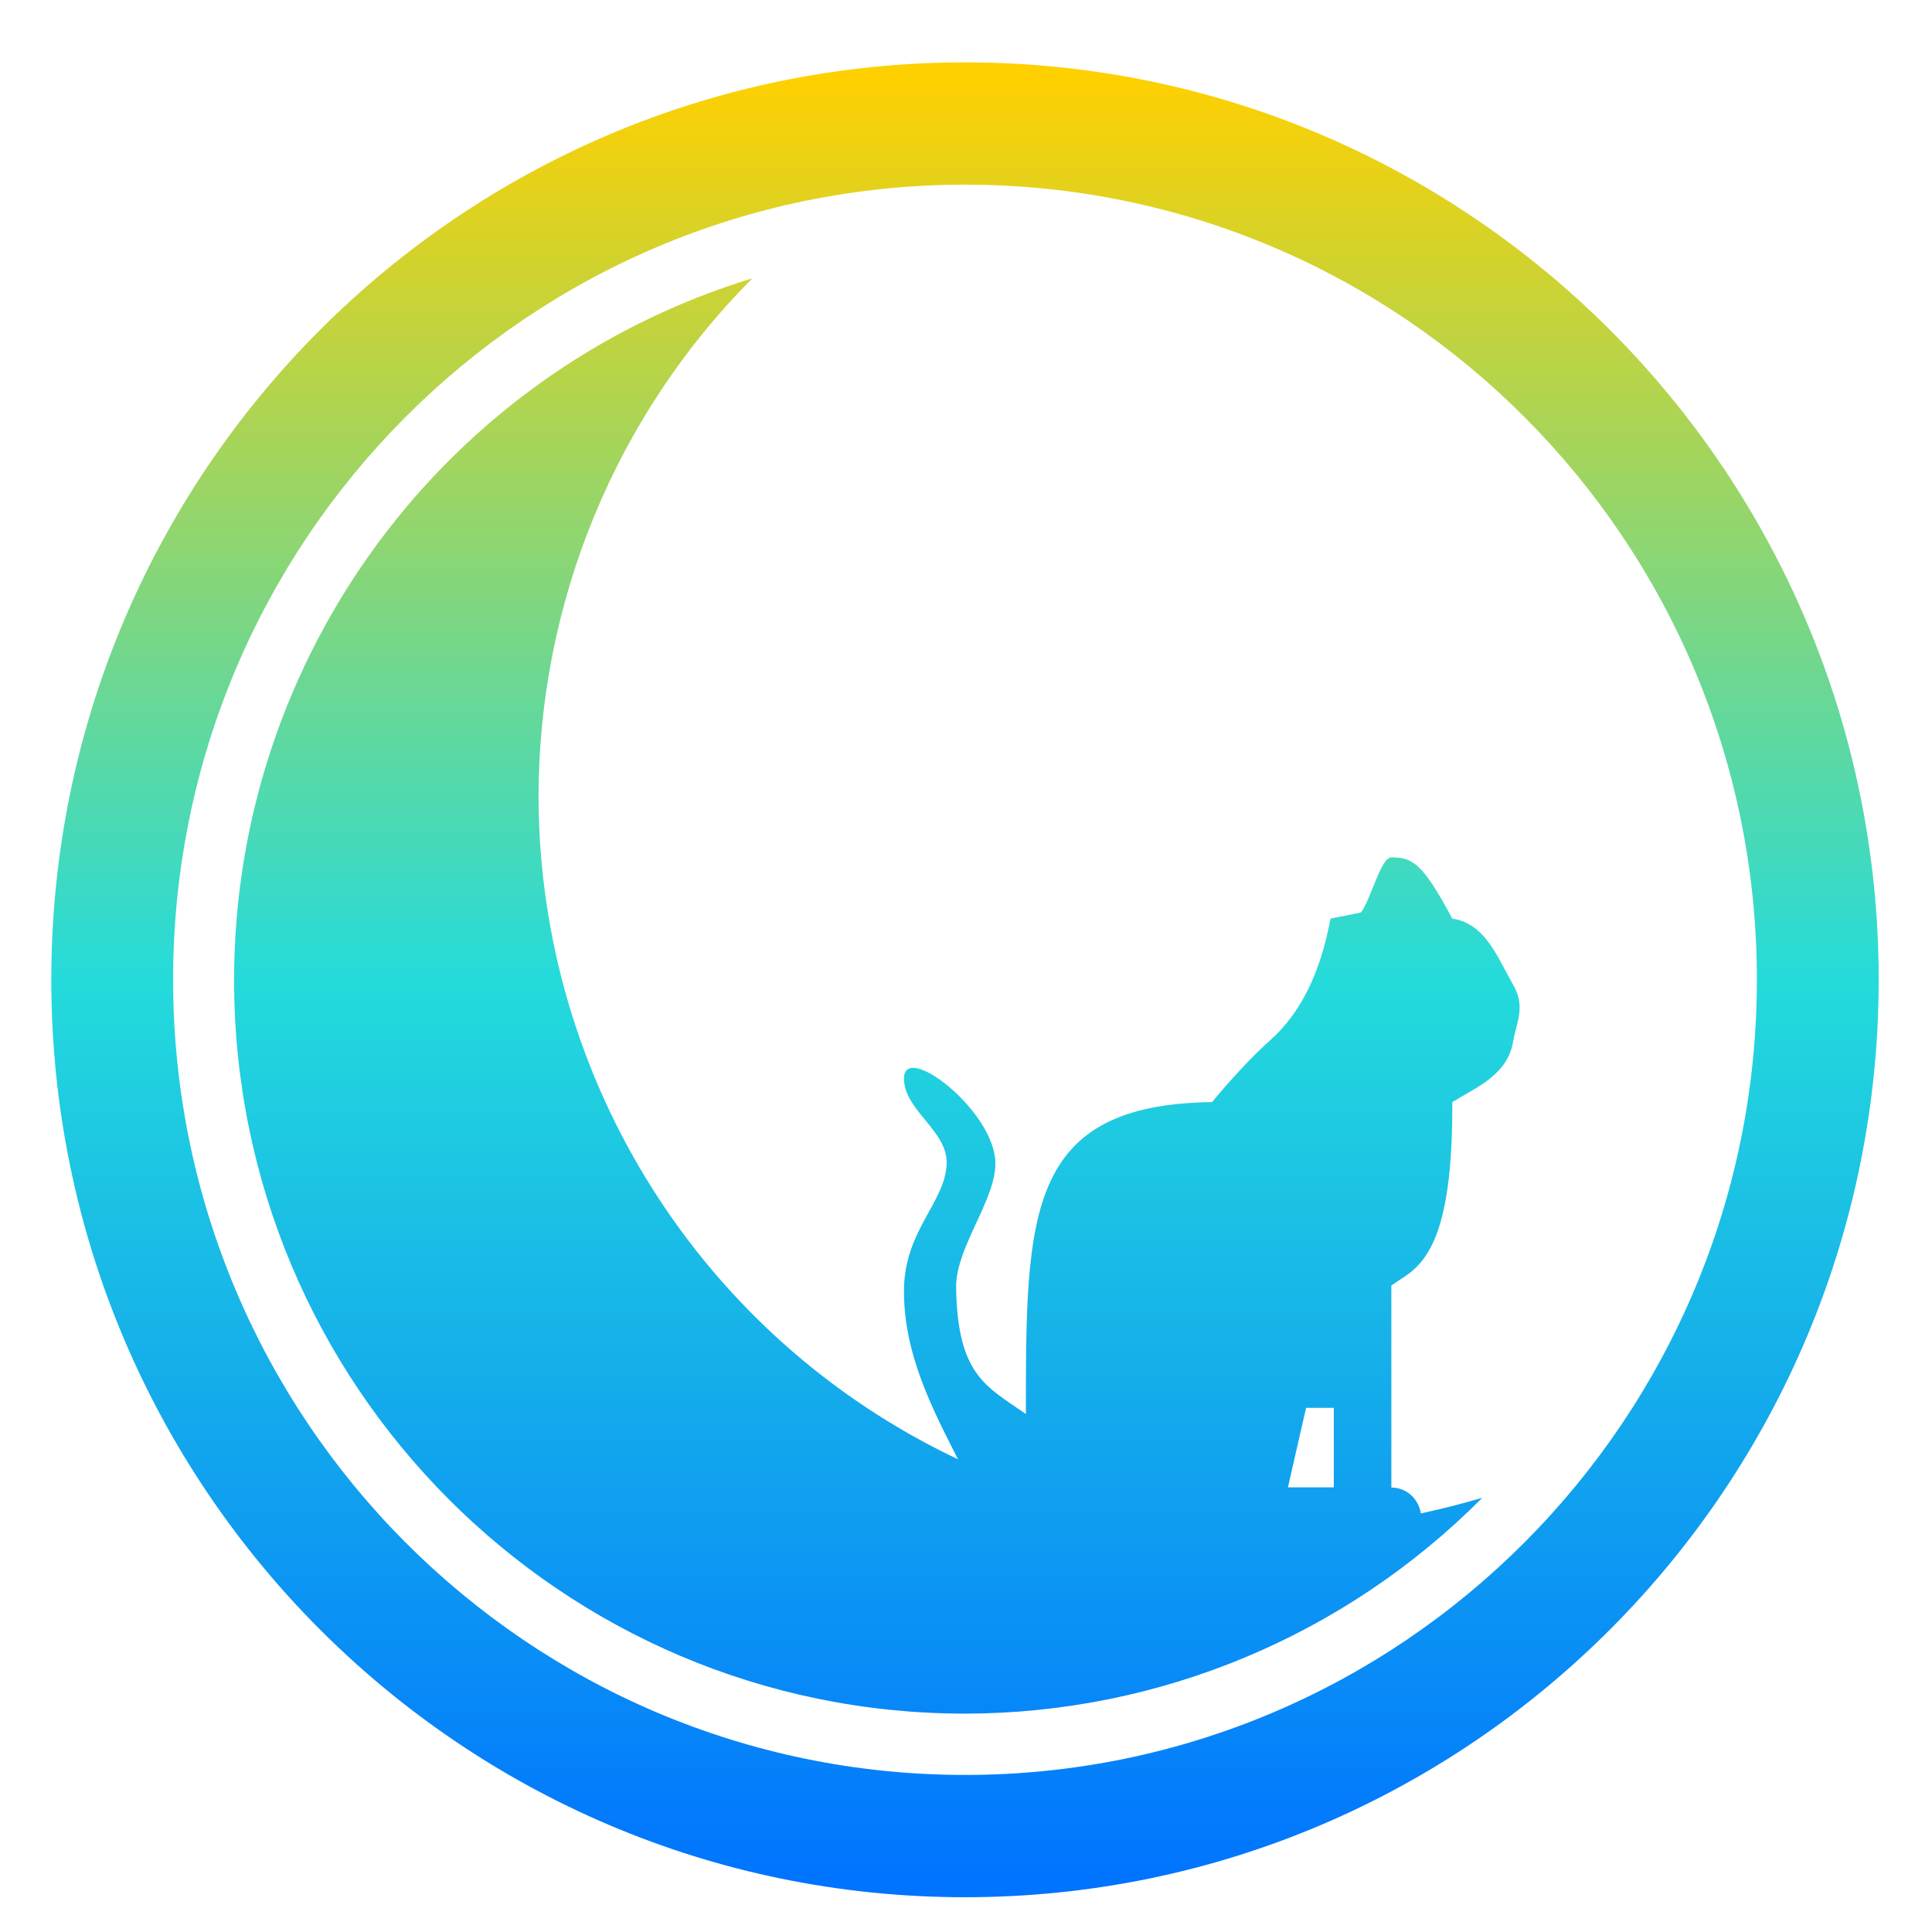 <svg xmlns="http://www.w3.org/2000/svg" xmlns:xlink="http://www.w3.org/1999/xlink" width="64" height="64" viewBox="0 0 64 64" version="1.1"><defs><linearGradient id="linear0" x1="0%" x2="0%" y1="0%" y2="100%"><stop offset="0%" style="stop-color:#ffd000; stop-opacity:1"/><stop offset="50%" style="stop-color:#24dbdb; stop-opacity:1"/><stop offset="100%" style="stop-color:#0073ff; stop-opacity:1"/></linearGradient></defs><g id="surface1"><path style=" stroke:none;fill-rule:nonzero;fill:url(#linear0);" d="M 31.969 2.066 C 15.25 2.066 1.699 15.672 1.699 32.453 C 1.699 49.238 15.25 62.848 31.969 62.848 C 48.684 62.848 62.234 49.238 62.234 32.453 C 62.234 15.672 48.684 2.066 31.969 2.066 Z M 31.969 6.117 C 46.453 6.117 58.199 17.906 58.199 32.453 C 58.199 47 46.453 58.797 31.969 58.797 C 17.477 58.797 5.734 47 5.734 32.453 C 5.734 17.906 17.477 6.117 31.969 6.117 Z M 24.926 9.219 C 14.73 12.328 7.762 21.758 7.754 32.453 C 7.754 45.883 18.594 56.766 31.969 56.766 C 38.398 56.762 44.562 54.188 49.102 49.617 C 48.43 49.812 47.754 49.988 47.07 50.133 C 46.988 49.648 46.594 49.277 46.09 49.277 L 46.09 42.586 C 46.809 42.043 48.109 41.84 48.109 36.707 L 48.109 36.508 C 48.914 36.012 49.949 35.609 50.129 34.48 C 50.223 33.887 50.551 33.363 50.129 32.629 C 49.598 31.707 49.211 30.594 48.109 30.43 C 47.121 28.578 46.785 28.402 46.09 28.402 C 45.738 28.402 45.41 29.809 45.082 30.227 L 44.074 30.43 C 43.758 32.137 43.137 33.523 42.055 34.48 C 41.117 35.316 40.152 36.508 40.152 36.508 C 33.984 36.59 33.984 40.238 33.984 46.84 C 32.676 45.93 31.703 45.559 31.672 42.586 C 31.703 41.262 32.984 39.742 32.973 38.531 C 32.965 36.812 29.945 34.48 29.945 35.727 C 29.945 36.777 31.383 37.449 31.359 38.531 C 31.332 39.828 29.945 40.746 29.945 42.77 C 29.945 44.891 30.902 46.691 31.734 48.34 C 23.262 44.332 17.852 35.781 17.84 26.375 C 17.848 19.945 20.391 13.773 24.922 9.219 Z M 43.266 46.637 L 44.184 46.637 L 44.184 49.27 L 42.664 49.27 Z M 43.266 46.637 "/></g></svg>
